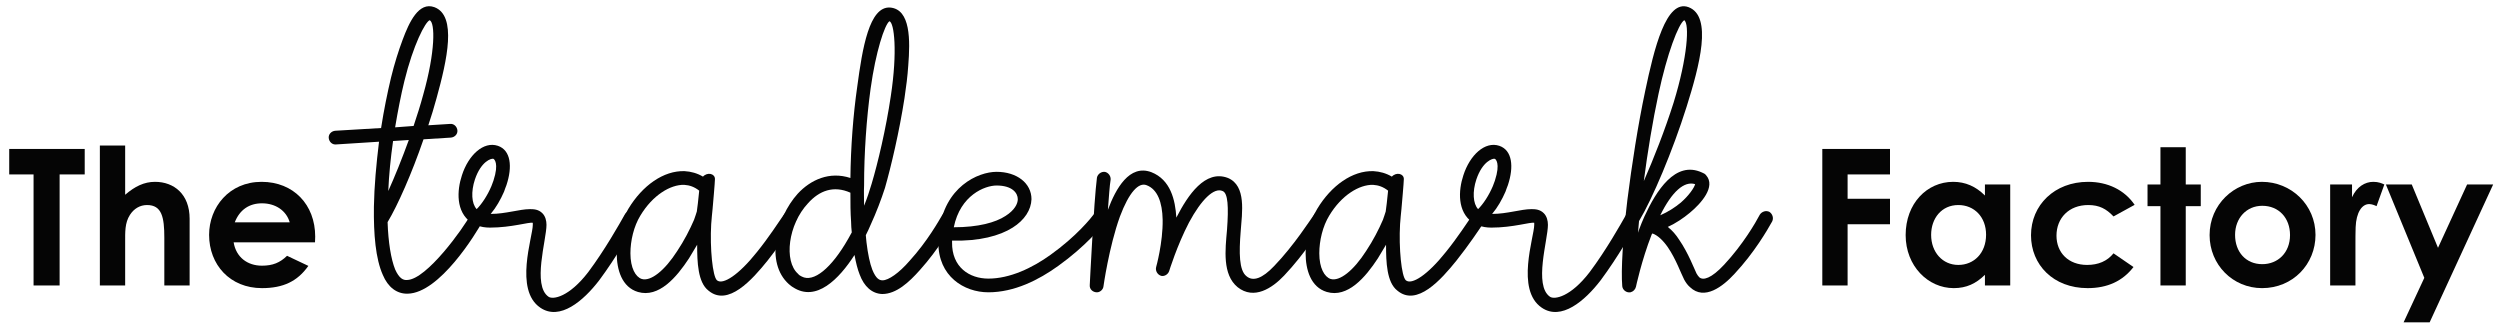 <svg width="278" height="36" viewBox="0 0 278 36" fill="none" xmlns="http://www.w3.org/2000/svg">
<path d="M1.025 19.396V16.563H9.42V19.396H6.629V31.744H3.732V19.396H1.025Z" fill="#050505"/>
<path d="M11.105 31.744V16.182H13.918V21.658C14.996 20.728 16.032 20.22 17.237 20.22C19.352 20.22 21.086 21.595 21.086 24.322V31.744H18.273V26.437C18.273 24.153 17.998 22.8 16.349 22.8C15.567 22.8 14.89 23.202 14.446 23.899C13.875 24.788 13.918 25.802 13.918 26.965V31.744H11.105Z" fill="#050505"/>
<path d="M31.921 28.445L34.289 29.566C33.084 31.278 31.498 32.04 29.13 32.04C25.557 32.04 23.252 29.418 23.252 26.119C23.252 23.053 25.472 20.22 29.088 20.22C32.64 20.22 35.05 22.757 35.05 26.309C35.05 26.563 35.029 26.69 35.029 26.944H25.98C26.254 28.614 27.523 29.544 29.13 29.544C30.335 29.544 31.139 29.206 31.921 28.445ZM26.106 24.724H32.217C31.837 23.413 30.631 22.609 29.13 22.609C27.735 22.609 26.656 23.307 26.106 24.724Z" fill="#050505"/>
<path d="M202.641 31.744V16.563H210.168V19.396H205.453V22.103H210.168V24.936H205.453V31.744H202.641Z" fill="#050505"/>
<path d="M220.725 31.744V30.559C219.732 31.532 218.674 32.04 217.258 32.04C214.403 32.04 211.908 29.587 211.908 26.14C211.908 22.63 214.276 20.22 217.194 20.22C218.547 20.22 219.71 20.727 220.725 21.742V20.516H223.537V31.744H220.725ZM217.765 22.8C215.904 22.8 214.742 24.28 214.742 26.119C214.742 28.043 216.01 29.46 217.765 29.46C219.499 29.46 220.852 28.149 220.852 26.098C220.852 24.132 219.541 22.8 217.765 22.8Z" fill="#050505"/>
<path d="M235.024 28.17L237.244 29.693C236.039 31.257 234.348 32.04 232.149 32.04C228.322 32.04 225.848 29.439 225.848 26.162C225.848 22.8 228.47 20.22 232.191 20.22C234.39 20.22 236.251 21.129 237.371 22.778L235.024 24.068C234.221 23.222 233.438 22.8 232.212 22.8C230.055 22.8 228.681 24.259 228.681 26.204C228.681 28.107 230.013 29.46 232.085 29.46C233.333 29.46 234.326 29.037 235.024 28.17Z" fill="#050505"/>
<path d="M240.242 20.515V16.371H243.055V20.515H244.725V22.925H243.055V31.743H240.242V22.925H238.805V20.515H240.242Z" fill="#050505"/>
<path d="M251.522 20.22C254.799 20.22 257.484 22.8 257.484 26.119C257.484 29.375 254.968 32.04 251.543 32.04C248.287 32.04 245.707 29.439 245.707 26.14C245.707 22.736 248.456 20.22 251.522 20.22ZM251.564 22.884C249.809 22.884 248.54 24.259 248.54 26.119C248.54 28.022 249.746 29.375 251.564 29.375C253.298 29.375 254.651 28.107 254.651 26.14C254.651 24.237 253.404 22.884 251.564 22.884Z" fill="#050505"/>
<path d="M261.545 20.516V21.933C262.073 20.77 262.983 20.22 263.913 20.22C264.505 20.22 264.864 20.389 265.139 20.516L264.272 22.926C264.061 22.821 263.744 22.694 263.448 22.694C262.644 22.694 262.01 23.624 261.947 25.273C261.925 25.887 261.925 26.584 261.925 27.198V31.744H259.113V20.516H261.545Z" fill="#050505"/>
<path d="M269.584 30.897L265.312 20.516H268.188L271.106 27.557L274.341 20.516H277.238L270.176 35.845H267.279L269.584 30.897Z" fill="#050505"/>
<path d="M43.1 24.702C43.176 26.948 43.48 28.812 43.937 29.954C44.394 30.982 44.851 31.172 45.269 31.134C47.439 31.096 51.549 25.349 52.31 23.903C52.501 23.522 52.995 23.37 53.338 23.56C53.718 23.751 53.871 24.245 53.681 24.588C52.919 25.996 48.885 32.58 45.345 32.657C44.127 32.695 43.138 31.933 42.567 30.563C41.768 28.774 41.539 26.072 41.578 22.989C41.616 20.706 41.844 18.232 42.148 15.758L37.353 16.063C36.934 16.101 36.592 15.758 36.554 15.339C36.516 14.921 36.858 14.578 37.277 14.54L42.377 14.236C42.681 12.295 43.062 10.392 43.48 8.641C43.861 7.081 44.318 5.634 44.775 4.416C45.498 2.475 46.563 0.154 48.314 0.801C50.826 1.752 49.722 6.662 48.542 10.925C48.276 11.914 47.971 12.904 47.629 13.931L50.065 13.779C50.483 13.741 50.826 14.084 50.864 14.502C50.902 14.921 50.56 15.263 50.141 15.301L47.096 15.492C45.802 19.26 44.242 22.799 43.1 24.702ZM45.46 15.568L43.709 15.682C43.442 17.547 43.252 19.45 43.176 21.239C43.899 19.64 44.698 17.661 45.46 15.568ZM45.992 14.007C46.373 12.866 46.754 11.686 47.058 10.544C48.428 5.71 48.39 2.513 47.781 2.247C47.286 2.437 45.954 4.987 44.965 9.022C44.584 10.582 44.242 12.333 43.937 14.16L45.992 14.007Z" fill="#050505"/>
<path d="M53.005 23.255C53.614 22.646 54.223 21.694 54.642 20.705C54.718 20.476 54.794 20.286 54.87 20.096C55.517 18.117 54.946 17.698 54.87 17.66C54.642 17.584 53.5 17.926 52.815 19.944C52.358 21.314 52.434 22.646 53.005 23.255ZM54.566 23.788C56.24 23.788 57.763 23.255 58.942 23.255C59.399 23.255 59.894 23.293 60.312 23.711C60.655 24.054 60.769 24.549 60.769 25.006C60.769 26.68 59.171 31.742 60.998 32.998C61.492 33.34 63.281 33.036 65.412 30.258C67.239 27.822 68.914 24.853 69.447 23.902C69.637 23.521 70.094 23.369 70.474 23.559C70.855 23.788 70.969 24.244 70.779 24.587C70.246 25.614 68.533 28.621 66.63 31.171C64.88 33.455 62.254 35.7 60.084 34.216C57.154 32.237 59.247 26.337 59.247 25.006V24.777C58.866 24.663 56.887 25.31 54.489 25.31C53.957 25.31 53.462 25.234 53.005 25.044C52.967 25.044 52.929 25.006 52.891 25.006C52.701 24.967 52.51 24.853 52.396 24.739C50.684 23.559 50.798 21.2 51.368 19.487C52.092 17.241 53.766 15.681 55.365 16.214C56.811 16.709 57.001 18.535 56.316 20.591C56.24 20.819 56.126 21.047 56.05 21.314C55.669 22.189 55.175 23.064 54.566 23.788Z" fill="#050505"/>
<path d="M78.171 19.64C78.666 19.107 79.503 19.298 79.503 19.907C79.503 20.249 79.275 22.837 79.237 23.256C79.199 23.713 79.123 24.284 79.085 24.93C78.932 27.557 79.237 30.754 79.731 31.172C80.379 31.705 82.129 30.601 84.184 28.013C85.478 26.415 86.582 24.702 87.191 23.827C87.419 23.484 87.914 23.37 88.257 23.598C88.599 23.865 88.675 24.322 88.447 24.664C87.876 25.54 86.696 27.29 85.364 28.965C83.652 31.096 80.949 34.141 78.78 32.314C77.6 31.401 77.524 29.155 77.524 27.214C77.22 27.709 76.915 28.242 76.611 28.736C75.24 30.83 73.261 33.151 70.94 32.466C69.151 31.933 68.58 29.992 68.58 28.166C68.58 26.491 68.999 24.664 69.874 23.218C71.434 20.63 73.794 18.955 76.116 19.031C76.839 19.069 77.524 19.26 78.171 19.64ZM77.752 21.201C77.22 20.782 76.687 20.592 76.078 20.554C74.555 20.516 72.576 21.695 71.206 23.979C70.483 25.159 70.103 26.757 70.103 28.166C70.103 29.802 70.673 30.792 71.358 31.02C72.348 31.325 73.908 30.107 75.317 27.899C76.078 26.757 76.725 25.501 77.181 24.436C77.296 24.093 77.41 23.789 77.486 23.522C77.524 23.37 77.676 22 77.752 21.201Z" fill="#050505"/>
<path d="M96.087 22.875C96.43 22.037 96.696 21.2 96.925 20.439C97.61 18.155 98.523 14.311 99.056 10.695C99.817 5.71 99.437 2.513 98.904 2.36C98.371 2.741 97.381 5.748 96.811 9.858C96.354 13.169 96.087 17.051 96.087 20.591C96.049 21.352 96.087 22.113 96.087 22.875ZM96.278 26.148C96.316 26.414 96.316 26.719 96.354 26.947C96.506 28.241 96.734 29.307 97.001 29.992C97.419 31.019 97.8 31.172 98.143 31.172C98.79 31.172 99.969 30.372 101.149 29.002C103.128 26.833 104.422 24.511 104.803 23.864C105.031 23.483 105.488 23.369 105.831 23.598C106.211 23.788 106.325 24.283 106.097 24.625C105.754 25.272 104.384 27.708 102.291 30.03C101.073 31.4 99.665 32.694 98.105 32.694C96.963 32.656 96.087 31.857 95.593 30.524C95.364 29.954 95.174 29.192 95.022 28.355C93.309 31.019 90.759 33.645 88.171 31.933C88.019 31.857 87.867 31.704 87.714 31.59C85.088 29.23 86.268 24.245 88.704 21.543C90.15 19.982 92.243 19.03 94.565 19.792C94.603 16.404 94.869 12.789 95.326 9.63C95.897 5.367 96.658 0.686 98.98 0.838C101.263 1.028 101.225 4.454 100.997 7.308C100.921 8.45 100.769 9.668 100.578 10.924C100.007 14.616 99.094 18.498 98.409 20.895C97.99 22.189 97.457 23.598 96.811 25.006C96.658 25.387 96.468 25.767 96.278 26.148ZM94.565 21.428C92.7 20.591 91.102 21.2 89.846 22.608C87.638 24.968 87.143 29.04 88.742 30.448C88.856 30.601 89.008 30.677 89.16 30.753C90.454 31.438 92.434 29.878 94.337 26.528C94.451 26.3 94.603 26.072 94.717 25.843C94.679 25.463 94.641 25.044 94.641 24.663C94.565 23.636 94.565 22.532 94.565 21.428Z" fill="#050505"/>
<path d="M106.061 25.272C108.801 25.272 110.704 24.739 111.808 24.016C112.836 23.369 113.178 22.646 113.178 22.151C113.178 21.466 112.569 20.629 110.819 20.629C109.525 20.629 106.784 21.695 106.061 25.272ZM105.87 26.757V26.947C105.832 29.725 107.812 30.981 109.905 30.981C112.303 30.981 114.777 29.801 116.794 28.355C119.724 26.262 121.323 24.245 121.666 23.788C121.932 23.445 122.389 23.407 122.731 23.636C123.074 23.902 123.112 24.397 122.883 24.701C122.465 25.234 120.752 27.366 117.669 29.573C115.5 31.134 112.798 32.504 109.905 32.504C107.203 32.504 104.31 30.715 104.348 26.947C104.348 26.528 104.386 26.148 104.424 25.767C104.995 20.781 108.763 19.107 110.819 19.107C113.064 19.107 114.701 20.363 114.701 22.151C114.663 23.331 113.939 24.473 112.607 25.31C111.161 26.224 108.916 26.833 105.87 26.757Z" fill="#050505"/>
<path d="M122.855 19.108C123.236 19.184 123.54 19.565 123.502 19.984C123.388 20.631 123.312 21.925 123.198 23.333C124.073 20.973 125.595 18.233 128.031 19.146C130.162 19.984 130.695 22.229 130.809 24.208C130.847 24.132 130.847 24.094 130.886 24.056C132.065 21.773 134.006 18.804 136.556 19.793C138.612 20.669 138.117 23.637 137.965 25.731C137.774 28.09 137.774 30.07 138.612 30.716C139.335 31.326 140.362 30.983 141.694 29.575C143.864 27.329 145.767 24.361 146.147 23.828C146.376 23.485 146.832 23.371 147.175 23.637C147.518 23.866 147.632 24.323 147.365 24.665C147.023 25.16 145.082 28.243 142.798 30.64C141.466 32.049 139.449 33.381 137.622 31.934C135.909 30.526 136.252 27.748 136.442 25.578C136.633 22.99 136.556 21.468 135.947 21.24C134.996 20.821 133.588 22.191 132.218 24.741C130.886 27.291 130.01 30.146 130.01 30.146C129.896 30.488 129.515 30.755 129.135 30.678C128.716 30.564 128.45 30.108 128.564 29.689C128.564 29.689 129.325 26.987 129.287 24.437C129.249 22.496 128.716 21.049 127.498 20.593C126.623 20.25 125.557 21.354 124.53 24.094C123.312 27.481 122.703 31.858 122.703 31.858C122.665 32.201 122.322 32.505 121.98 32.505C121.523 32.505 121.142 32.163 121.18 31.706C121.18 31.706 121.637 22.419 121.98 19.755C122.056 19.375 122.436 19.07 122.855 19.108Z" fill="#050505"/>
<path d="M154.775 19.64C155.269 19.107 156.107 19.298 156.107 19.907C156.107 20.249 155.878 22.837 155.84 23.256C155.802 23.713 155.726 24.284 155.688 24.93C155.536 27.557 155.84 30.754 156.335 31.172C156.982 31.705 158.733 30.601 160.788 28.013C162.082 26.415 163.186 24.702 163.795 23.827C164.023 23.484 164.518 23.37 164.86 23.598C165.203 23.865 165.279 24.322 165.051 24.664C164.48 25.54 163.3 27.29 161.968 28.965C160.255 31.096 157.553 34.141 155.384 32.314C154.204 31.401 154.128 29.155 154.128 27.214C153.823 27.709 153.519 28.242 153.214 28.736C151.844 30.83 149.865 33.151 147.543 32.466C145.754 31.933 145.184 29.992 145.184 28.166C145.184 26.491 145.602 24.664 146.478 23.218C148.038 20.63 150.398 18.955 152.719 19.031C153.443 19.069 154.128 19.26 154.775 19.64ZM154.356 21.201C153.823 20.782 153.29 20.592 152.681 20.554C151.159 20.516 149.18 21.695 147.81 23.979C147.087 25.159 146.706 26.757 146.706 28.166C146.706 29.802 147.277 30.792 147.962 31.02C148.951 31.325 150.512 30.107 151.92 27.899C152.681 26.757 153.328 25.501 153.785 24.436C153.899 24.093 154.013 23.789 154.09 23.522C154.128 23.37 154.28 22 154.356 21.201Z" fill="#050505"/>
<path d="M164.364 23.255C164.973 22.646 165.582 21.694 166.001 20.705C166.077 20.476 166.153 20.286 166.229 20.096C166.876 18.117 166.305 17.698 166.229 17.66C166.001 17.584 164.859 17.926 164.174 19.944C163.717 21.314 163.794 22.646 164.364 23.255ZM165.925 23.788C167.6 23.788 169.122 23.255 170.302 23.255C170.758 23.255 171.253 23.293 171.672 23.711C172.014 24.054 172.129 24.549 172.129 25.006C172.129 26.68 170.53 31.742 172.357 32.998C172.852 33.34 174.641 33.036 176.772 30.258C178.599 27.822 180.273 24.853 180.806 23.902C180.996 23.521 181.453 23.369 181.834 23.559C182.214 23.788 182.329 24.244 182.138 24.587C181.605 25.614 179.893 28.621 177.99 31.171C176.239 33.455 173.613 35.7 171.444 34.216C168.513 32.237 170.606 26.337 170.606 25.006V24.777C170.226 24.663 168.247 25.31 165.849 25.31C165.316 25.31 164.821 25.234 164.364 25.044C164.326 25.044 164.288 25.006 164.25 25.006C164.06 24.967 163.87 24.853 163.756 24.739C162.043 23.559 162.157 21.2 162.728 19.487C163.451 17.241 165.126 15.681 166.724 16.214C168.17 16.709 168.361 18.535 167.676 20.591C167.6 20.819 167.485 21.047 167.409 21.314C167.029 22.189 166.534 23.064 165.925 23.788Z" fill="#050505"/>
<path d="M182.792 20.135C183.896 17.623 185.152 14.426 186.103 11.419C187.664 6.358 187.892 2.628 187.283 2.247C186.636 2.666 185.38 5.977 184.429 10.43C183.782 13.437 183.211 16.9 182.792 20.135ZM184.619 23.941C185.494 23.561 186.255 23.066 186.902 22.533C187.816 21.734 188.387 20.896 188.501 20.478C187.283 20.097 185.913 21.315 184.619 23.941ZM182.259 24.588C182.221 25.045 182.183 25.463 182.145 25.882L182.259 25.54C182.449 25.045 182.64 24.55 182.868 24.055C184.162 21.239 186.294 17.814 189.262 19.184C189.452 19.26 189.605 19.336 189.719 19.488C190.823 20.744 189.186 22.609 187.892 23.675C187.207 24.245 186.37 24.816 185.456 25.235C185.951 25.616 186.37 26.11 186.712 26.643C187.74 28.128 188.425 29.954 188.653 30.411C188.767 30.602 188.843 30.716 188.958 30.83C189.376 31.21 190.29 30.982 191.736 29.422C193.829 27.176 195.237 24.74 195.694 23.865C195.923 23.522 196.379 23.37 196.76 23.561C197.102 23.789 197.255 24.245 197.064 24.626C196.532 25.578 195.085 28.09 192.878 30.449C191.584 31.857 189.529 33.456 187.93 31.934C187.664 31.705 187.473 31.439 187.283 31.096C186.941 30.449 186.37 28.813 185.456 27.481C184.923 26.719 184.314 26.148 183.744 25.958C183.705 25.996 183.705 26.034 183.667 26.072C182.526 29.003 181.917 31.895 181.917 31.895C181.841 32.2 181.612 32.428 181.308 32.504C180.851 32.581 180.432 32.238 180.394 31.819C180.242 30.031 180.47 26.415 180.965 22.228C181.46 18.308 182.145 13.893 182.944 10.126C183.934 5.444 185.266 -0.151 187.778 0.801C190.442 1.828 188.996 7.271 187.549 11.876C185.989 16.824 183.744 22.114 182.259 24.588Z" fill="#050505"/>
</svg>
